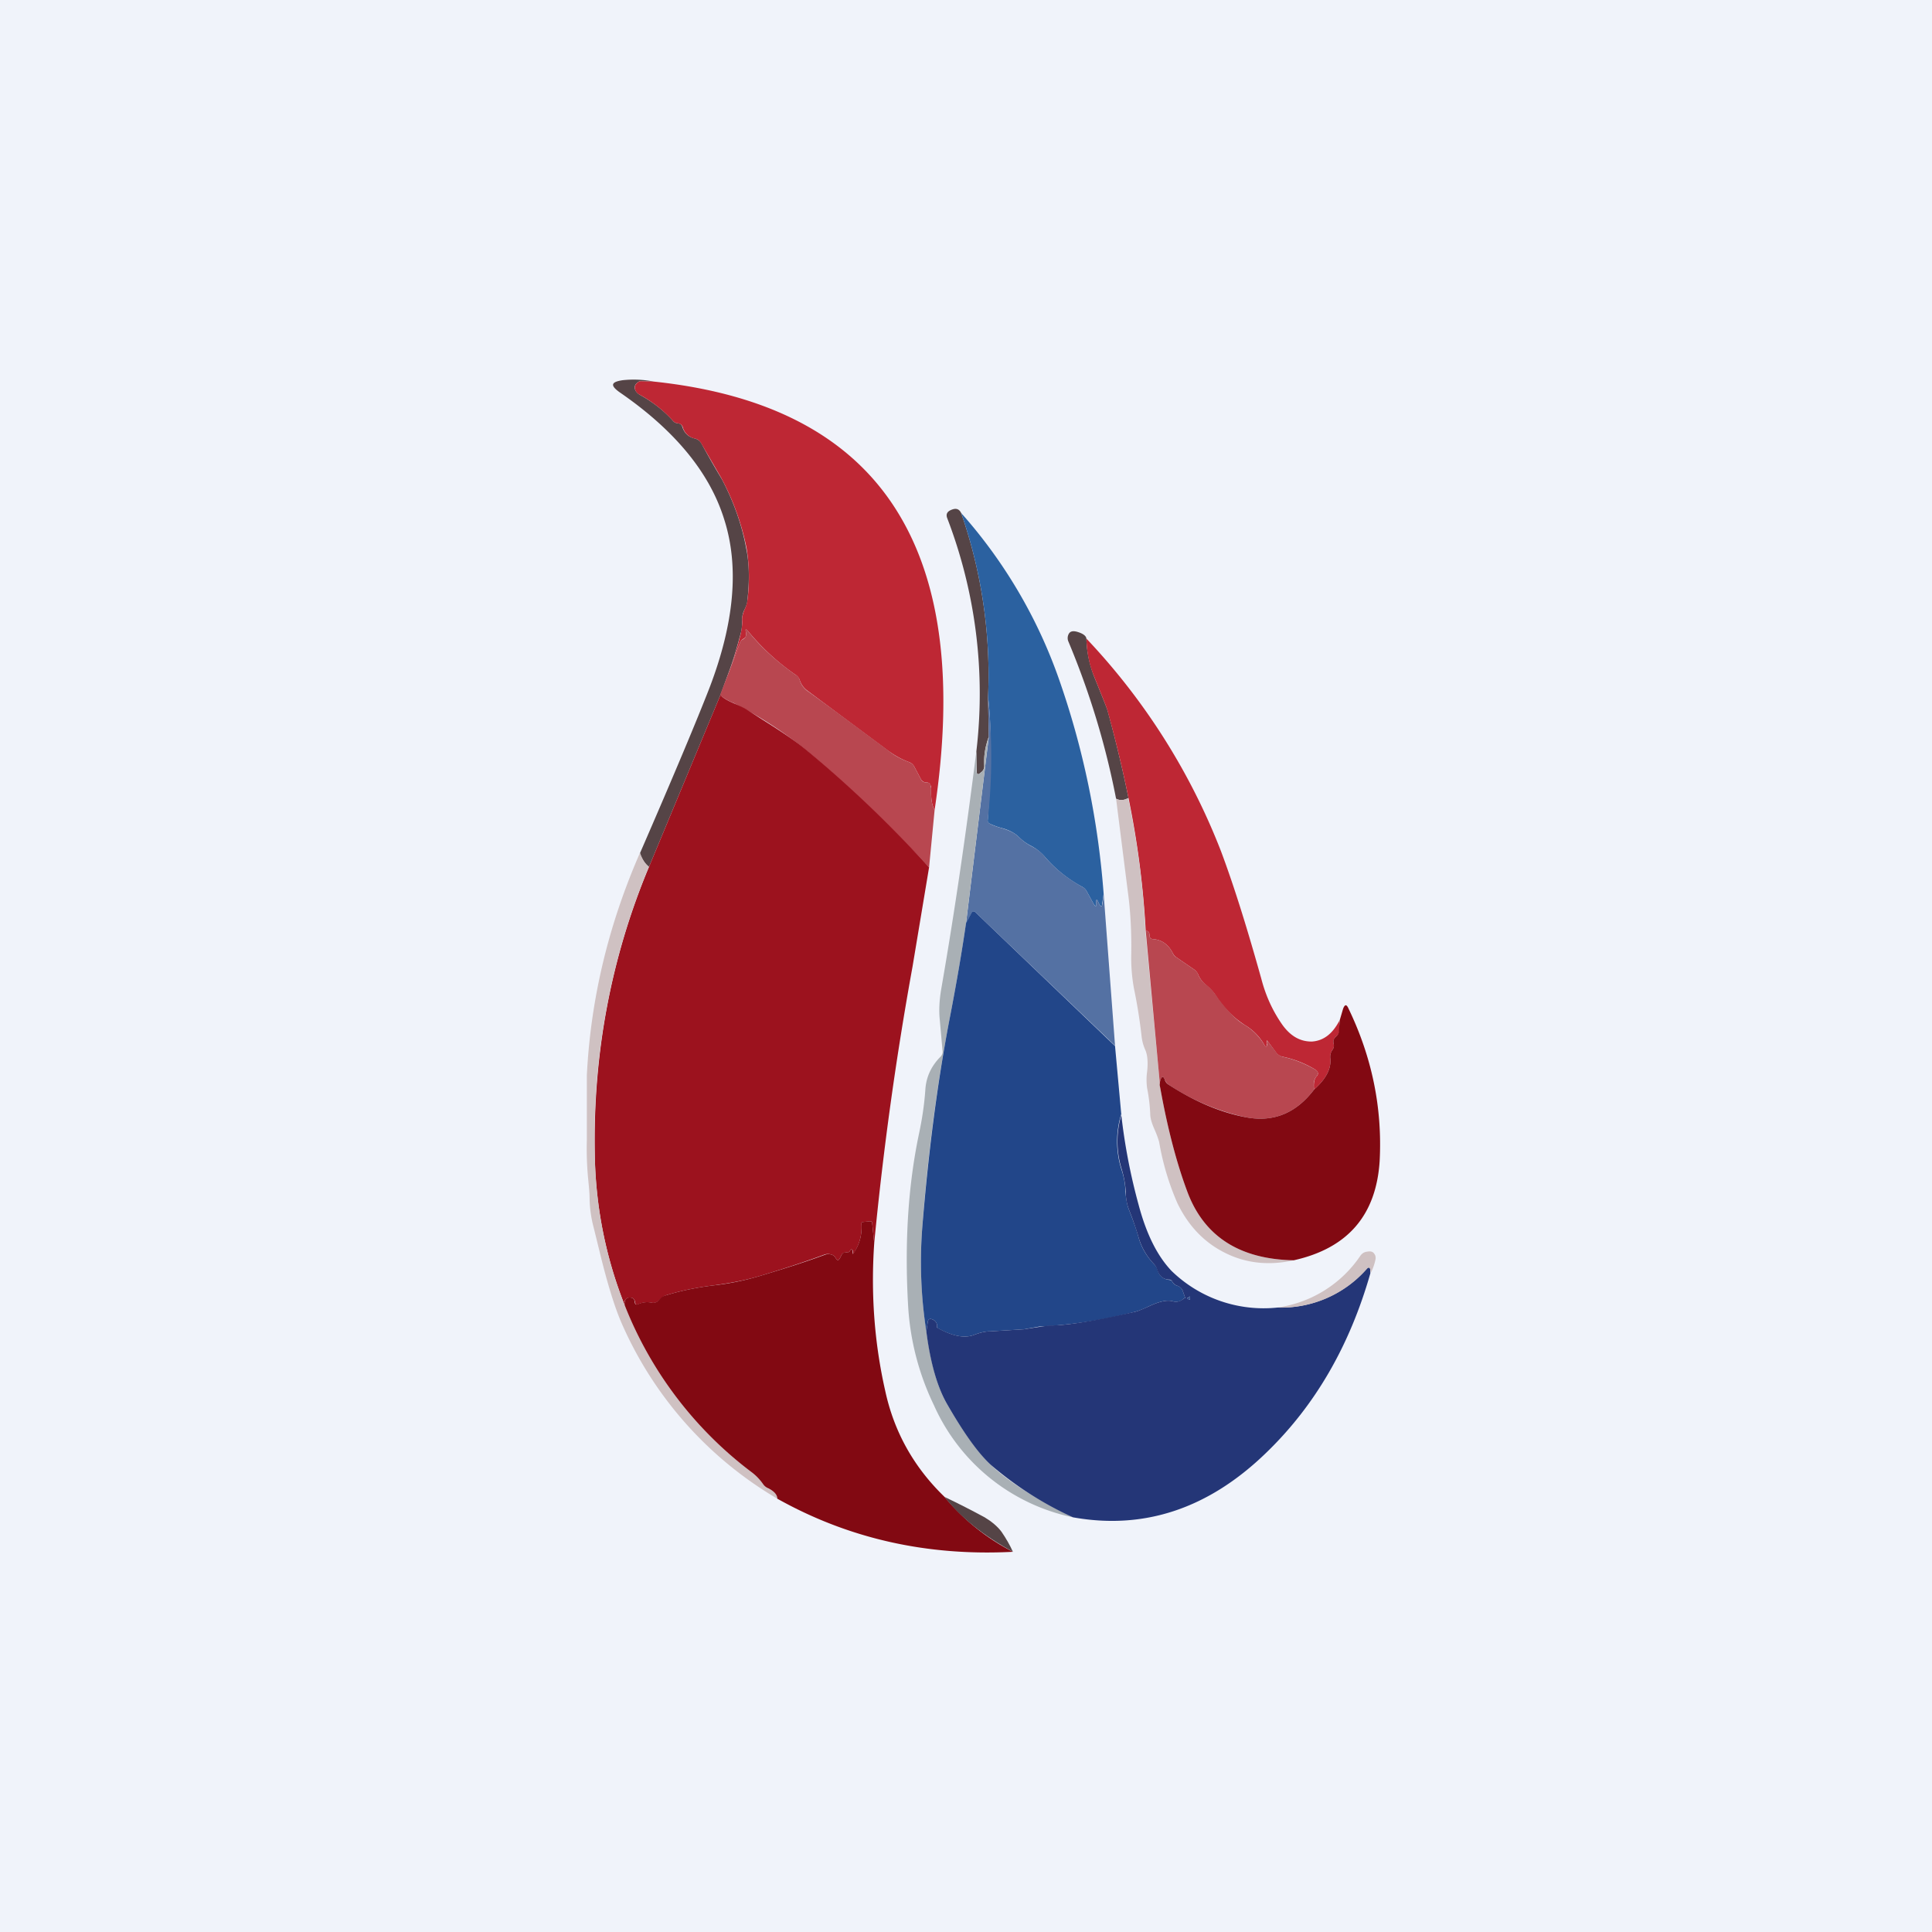 <?xml version='1.0' encoding='utf-8'?>
<!-- by TradeStack -->
<svg width="56" height="56" viewBox="0 0 56 56" xmlns="http://www.w3.org/2000/svg"><path fill="#F0F3FA" d="M0 0h56v56H0z" /><path d="m18.95 11.06-.35-.01c-.04 0-.08 0-.11.03-.1.07-.11.15-.07.24.03.05.07.09.12.12.38.21.7.46.96.75.04.05.08.07.14.08.07 0 .12.04.14.11.06.18.18.29.36.33.08.02.15.07.19.14a24.1 24.1 0 0 0 .6 1.05c.35.67.58 1.34.7 2 .09.43.1.94.03 1.53 0 .06-.03.14-.08.24a.64.64 0 0 0-.07.29c0 .14 0 .27-.04.4-.1.37-.2.73-.33 1.08l-.26.71-2.07 4.98a.83.83 0 0 1-.26-.4c1-2.3 1.66-3.88 2.01-4.78.73-1.9.87-3.53.43-4.9-.42-1.35-1.43-2.58-3.03-3.68-.28-.2-.25-.3.09-.35a3 3 0 0 1 .9.04Z" fill="#554446" /><path d="M18.95 11.06c3.4.36 5.76 1.63 7.09 3.82 1.26 2.07 1.6 4.94 1.05 8.6-.08-.14-.11-.34-.1-.62 0-.04 0-.07-.02-.1-.02-.06-.06-.08-.12-.08a.18.18 0 0 1-.16-.1l-.19-.36a.28.28 0 0 0-.15-.13c-.22-.08-.43-.2-.62-.34l-2.34-1.74a.6.6 0 0 1-.21-.3.29.29 0 0 0-.12-.15 6.72 6.72 0 0 1-1.38-1.27c-.06-.07-.08-.06-.06.03.02.1 0 .16-.08.2a.24.24 0 0 0-.1.13l-.3.8c.13-.36.24-.72.33-1.08.03-.14.05-.27.04-.41 0-.08.02-.17.07-.29.05-.1.07-.18.08-.24a5.2 5.2 0 0 0-.02-1.54 7.36 7.36 0 0 0-.73-2.03l-.58-1a.27.27 0 0 0-.2-.15.46.46 0 0 1-.34-.33.16.16 0 0 0-.15-.11.21.21 0 0 1-.14-.08 3.7 3.7 0 0 0-.96-.75.28.28 0 0 1-.12-.12c-.04-.1-.02-.17.07-.24a.16.16 0 0 1 .11-.03l.35.01Z" fill="#BE2734" /><path d="M27.86 14.87a14.31 14.31 0 0 1 .78 5.33l.02 1.16c-.1.27-.15.55-.13.85 0 .05-.02.1-.06.15l-.04.03c-.08.08-.12.06-.12-.04l-.01-.57a14.2 14.2 0 0 0-.84-6.75c-.05-.12-.01-.2.11-.25.14-.06.23-.03.29.09Z" fill="#554446" /><path d="M27.86 14.87a14.42 14.42 0 0 1 2.84 4.83c.7 2 1.13 4.08 1.29 6.21l-.04.27c0 .11-.04.12-.09.02l-.04-.08c-.02-.06-.04-.05-.05 0v.06c.01.12 0 .12-.07.02l-.21-.38a.32.32 0 0 0-.13-.12 3.77 3.77 0 0 1-1.07-.86 1.38 1.38 0 0 0-.4-.32 1.36 1.36 0 0 1-.36-.26c-.1-.1-.27-.2-.5-.26a1.92 1.92 0 0 1-.33-.12c-.05-.02-.08-.06-.07-.11l.04-.63c.07-1.18.06-2.17-.03-2.94a14.31 14.31 0 0 0-.78-5.33Z" fill="#2B61A0" /><path d="m27.09 23.48-.16 1.66a42.21 42.21 0 0 0-3.64-3.46 12.21 12.21 0 0 0-2.02-1.3 1.54 1.54 0 0 1-.4-.23l.27-.7.3-.8c.01-.05.05-.1.1-.12.08-.05.1-.12.08-.21-.02-.1 0-.1.06-.03.4.5.87.91 1.38 1.27.06.03.1.08.12.15a.6.6 0 0 0 .2.3c.75.54 1.53 1.12 2.36 1.74.18.15.39.26.61.34.07.03.12.07.15.13l.19.36c.03.07.09.1.16.1.06 0 .1.02.12.07l.02.1c-.01.29.02.5.1.63Z" fill="#B84750" /><path d="M31.49 18.51c.01.39.09.75.22 1.09.25.62.39.96.4 1.02.23.84.43 1.68.6 2.51-.13.07-.25.08-.36.02-.3-1.55-.76-3.07-1.38-4.55a.25.25 0 0 1 0-.21c.04-.09.12-.11.24-.08.18.05.27.12.28.2Z" fill="#554446" /><path d="M31.49 18.51a18.9 18.9 0 0 1 3.9 6.16c.39 1.04.77 2.27 1.17 3.7.13.5.33.93.6 1.32.24.34.52.5.86.5.34-.02.6-.22.8-.6v.3a.2.2 0 0 1-.09.15c-.07.06-.1.14-.07.23.01.06 0 .1-.03.15a.34.34 0 0 0-.07.26c.03.29-.12.59-.47.9-.02-.17 0-.3.07-.38.07-.07.05-.14-.04-.2-.3-.18-.61-.3-.94-.37a.3.3 0 0 1-.19-.12l-.23-.31c-.04-.06-.05-.05-.04 0 .01.03.01.05 0 .07 0 .08-.03.09-.07.02a1.57 1.57 0 0 0-.57-.58 2.86 2.86 0 0 1-.87-.9 1.5 1.5 0 0 0-.24-.25.78.78 0 0 1-.24-.31.33.33 0 0 0-.12-.15l-.51-.35a.34.34 0 0 1-.11-.13c-.13-.25-.32-.38-.57-.4-.06 0-.1-.04-.1-.1 0-.1-.04-.15-.11-.13a26.33 26.33 0 0 0-.5-3.86c-.17-.83-.37-1.67-.6-2.5-.01-.07-.15-.41-.4-1.03-.14-.34-.21-.7-.22-1.09Z" fill="#BE2734" /><path d="M20.88 20.15c.1.1.24.17.4.24.17.07.31.14.4.2l.42.27c.56.35.95.62 1.2.82a35.25 35.25 0 0 1 3.63 3.46l-.48 2.88a96.15 96.15 0 0 0-1.11 8.01l-.06-.58c0-.04-.02-.05-.06-.05l-.2.02c-.04 0-.05.02-.05.05.02.3-.05.59-.22.85-.03.04-.04.03-.03-.01a.1.1 0 0 0 0-.06c-.03-.05-.05-.05-.08 0-.02.04-.06.06-.1.05-.07 0-.12.02-.15.08l-.04.08c-.04.08-.08.09-.13 0a.2.2 0 0 0-.14-.1.3.3 0 0 0-.17 0c-.62.23-1.27.44-1.94.64-.41.12-.85.2-1.31.26-.47.06-.92.15-1.34.28a.38.38 0 0 0-.14.08l-.1.09a.22.22 0 0 1-.19.05.63.63 0 0 0-.38.04c-.06.03-.1.01-.1-.06-.02-.09-.07-.13-.15-.13-.06 0-.1.02-.13.06-.03.04-.04.1-.02.17a12.35 12.35 0 0 1-.87-4.38c-.05-2.92.47-5.7 1.57-8.33l2.07-4.98Z" fill="#9C121E" /><path d="M28.64 20.2a16.54 16.54 0 0 1-.01 3.57c0 .05.02.09.07.11.07.04.18.08.32.12.24.07.4.15.51.26.1.1.22.19.35.26.16.08.3.18.41.32.3.35.66.63 1.07.86.06.03.1.07.13.12l.21.38c.06.1.08.1.07-.02v-.06c.01-.05.03-.06.05 0l.04.08c.05.1.08.1.1-.02l.03-.27.33 4.4-4.04-3.86c-.05-.05-.09-.04-.12.02l-.16.3.66-5.4-.02-1.17Z" fill="#5471A3" /><path d="m28.66 21.36-.66 5.4c-.1.7-.26 1.67-.5 2.9-.34 1.8-.6 3.75-.76 5.82a13 13 0 0 0 .11 3.1c.13.95.33 1.66.62 2.15.48.82.9 1.4 1.25 1.73.5.48 1.3.99 2.38 1.52a5.68 5.68 0 0 1-4.03-3.25 7.63 7.63 0 0 1-.75-2.92c-.1-1.79 0-3.44.32-4.96.09-.42.15-.83.18-1.24.02-.39.17-.7.43-.97a.21.21 0 0 0 .07-.18l-.08-.9c-.03-.28-.01-.58.04-.88.4-2.3.73-4.6 1.02-6.9v.57c.01.1.05.12.13.04l.04-.03c.04-.05.06-.1.06-.15-.02-.3.03-.58.13-.85Z" fill="#A9B0B5" /><path d="M32.7 23.13c.27 1.3.44 2.58.5 3.86l.43 4.54c.21 1.17.47 2.16.77 2.97.48 1.33 1.52 2 3.1 2.03-.72.16-1.4.09-2.02-.23-.59-.3-1.04-.78-1.35-1.42a7.57 7.57 0 0 1-.53-1.77c-.02-.08-.06-.2-.13-.36-.09-.2-.13-.35-.13-.46-.01-.24-.04-.5-.09-.75a1.72 1.72 0 0 1 0-.48c.03-.27.01-.48-.05-.62a1.3 1.3 0 0 1-.11-.4c-.05-.44-.12-.9-.22-1.38a4.87 4.87 0 0 1-.08-1c.01-.63-.02-1.24-.1-1.82l-.34-2.69c.11.06.23.05.35-.02ZM18.55 24.72c.07.19.15.32.26.4a20.36 20.36 0 0 0-1.57 8.34c.03 1.55.32 3 .87 4.38.78 1.95 2 3.55 3.66 4.82.15.11.27.23.35.36.04.06.09.1.15.13.17.07.26.17.26.29a11.01 11.01 0 0 1-4.5-5.06c-.2-.45-.42-1.15-.65-2.1l-.17-.69a3.53 3.53 0 0 1-.12-.82c0-.18-.02-.37-.04-.58a9.13 9.13 0 0 1-.04-1.15v-1.87c.11-2.22.63-4.37 1.54-6.45Z" fill="#CFC1C2" /><path d="m32.32 30.32.18 1.97a2.7 2.7 0 0 0 0 1.59c.08.23.12.46.12.66.02.21.05.4.11.54.1.26.2.52.27.78.08.29.23.55.45.78.05.05.08.1.1.16.05.19.17.28.35.3a.1.1 0 0 1 .08.05c.03.06.08.1.15.12.07.02.12.07.15.14l.06.17c.01.04.04.05.07.05.03 0 .04-.02.05-.03.02-.03.03-.03.03 0v.02c0 .06-.01.07-.06.03-.04-.04-.08-.04-.13 0a.31.31 0 0 1-.3.07c-.16-.05-.4 0-.71.15-.17.08-.3.13-.38.15a13.36 13.36 0 0 1-2.78.43l-.45.08-.98.06c-.15 0-.3.04-.46.1-.28.11-.64.04-1.07-.2l-.01-.02a.2.2 0 0 0-.12-.22c-.09-.04-.14-.02-.15.08l-.04.26a13 13 0 0 1-.11-3.1c.17-2.08.42-4.02.76-5.83.24-1.23.4-2.2.5-2.9l.16-.3c.03-.05.07-.06.12-.01l4.04 3.87Z" fill="#224689" /><path d="M33.2 26.99c.08-.02.12.02.12.13 0 .06.04.1.1.1.25.02.44.15.57.4.02.05.06.1.11.13l.51.35c.06.04.1.09.12.15.05.12.13.22.24.3a1.5 1.5 0 0 1 .33.38c.3.4.55.65.78.78.23.14.42.33.57.58.04.07.07.06.08-.02v-.06c-.02-.06 0-.07.03-.01l.23.3c.05.07.1.1.18.13.34.07.65.2.95.37.1.06.1.13.04.2-.07.08-.1.2-.07.38-.53.7-1.2.96-2 .8a6.5 6.5 0 0 1-2.2-.93.32.32 0 0 1-.13-.16c-.04-.1-.08-.1-.12 0a.43.43 0 0 0-.01.24l-.42-4.54Z" fill="#B84750" /><path d="M37.5 36.53c-1.58-.03-2.62-.7-3.1-2.03-.3-.81-.56-1.8-.77-2.97a.43.43 0 0 1 .01-.24c.04-.1.08-.1.12 0 .02.07.06.12.13.16.74.48 1.48.79 2.2.93.8.16 1.47-.1 2-.8.35-.31.5-.61.47-.9a.34.34 0 0 1 .07-.26c.03-.05.04-.1.03-.15-.03-.1 0-.17.07-.23a.2.2 0 0 0 .08-.16l.02-.3.1-.34c.05-.13.1-.14.16 0 .68 1.41.98 2.88.9 4.41-.1 1.57-.92 2.53-2.49 2.88Z" fill="#820912" /><path d="M32.5 32.3c.1.9.27 1.77.5 2.61.23.87.55 1.5.96 1.93a3.83 3.83 0 0 0 3.07 1.06 3.3 3.3 0 0 0 2.58-1.12c.06-.06.1-.05.11.03v.1c-.6 2.1-1.6 3.83-3.02 5.2-1.67 1.62-3.54 2.24-5.6 1.87a10.02 10.02 0 0 1-2.38-1.52c-.36-.33-.77-.9-1.25-1.73-.29-.49-.5-1.2-.62-2.14l.04-.26c.01-.1.06-.12.15-.08a.2.2 0 0 1 .12.22v.01c.44.25.8.32 1.08.21.16-.06.31-.1.46-.1l.98-.06a23.79 23.79 0 0 1 .74-.11c.52 0 1.35-.14 2.49-.4.08-.02.2-.07.38-.15.31-.15.55-.2.71-.15.11.03.21 0 .3-.07.05-.04.1-.04.13 0 .05.04.07.03.06-.03v-.01c0-.04-.01-.04-.03-.01l-.05.03c-.03 0-.06-.01-.07-.05l-.06-.17a.25.25 0 0 0-.15-.14.25.25 0 0 1-.15-.12.1.1 0 0 0-.08-.06c-.18 0-.3-.1-.36-.29a.4.4 0 0 0-.09-.16 1.87 1.87 0 0 1-.45-.78 8.74 8.74 0 0 0-.27-.78c-.06-.15-.1-.33-.1-.54-.01-.2-.05-.43-.12-.66a2.7 2.7 0 0 1 0-1.59Z" fill="#243677" /><path d="M25.34 36.03c-.1 1.45 0 2.88.32 4.29.26 1.2.84 2.22 1.72 3.07a6.29 6.29 0 0 0 1.98 1.59c-2.48.13-4.76-.38-6.83-1.54 0-.12-.1-.22-.26-.3a.33.33 0 0 1-.15-.12 1.5 1.5 0 0 0-.35-.36 11.2 11.2 0 0 1-3.66-4.82c-.02-.07 0-.13.02-.17a.14.14 0 0 1 .13-.06c.08 0 .13.04.14.13 0 .07.05.09.1.06a.63.63 0 0 1 .4-.04c.06 0 .12 0 .17-.05l.1-.1a.38.38 0 0 1 .15-.07c.42-.13.87-.22 1.34-.28.46-.05.9-.14 1.31-.26.67-.2 1.32-.4 1.94-.63a.3.3 0 0 1 .17-.01.2.2 0 0 1 .14.1c.05.09.09.08.13 0l.04-.08c.03-.06.08-.09.14-.08.05 0 .09 0 .11-.05.03-.05.05-.05.07 0a.1.1 0 0 1 0 .06c0 .04.01.05.04 0 .17-.25.24-.54.22-.84 0-.03.01-.05.04-.05l.2-.02c.05 0 .07.01.07.05l.06.58Z" fill="#820912" /><path d="M39.72 36.92a.19.19 0 0 0 0-.1c-.01-.09-.05-.1-.1-.04a3.3 3.3 0 0 1-2.6 1.12 3.48 3.48 0 0 0 2.41-1.5c.05-.07.11-.11.2-.12.1-.02.17 0 .21.07.03.04.04.1.03.15a1.5 1.5 0 0 1-.15.42Z" fill="#CFC1C2" /><path d="M27.38 43.39c.4.19.79.39 1.16.59.2.12.37.26.49.42.13.19.24.38.33.58-.86-.47-1.52-1-1.98-1.59Z" fill="#554446" /></svg>